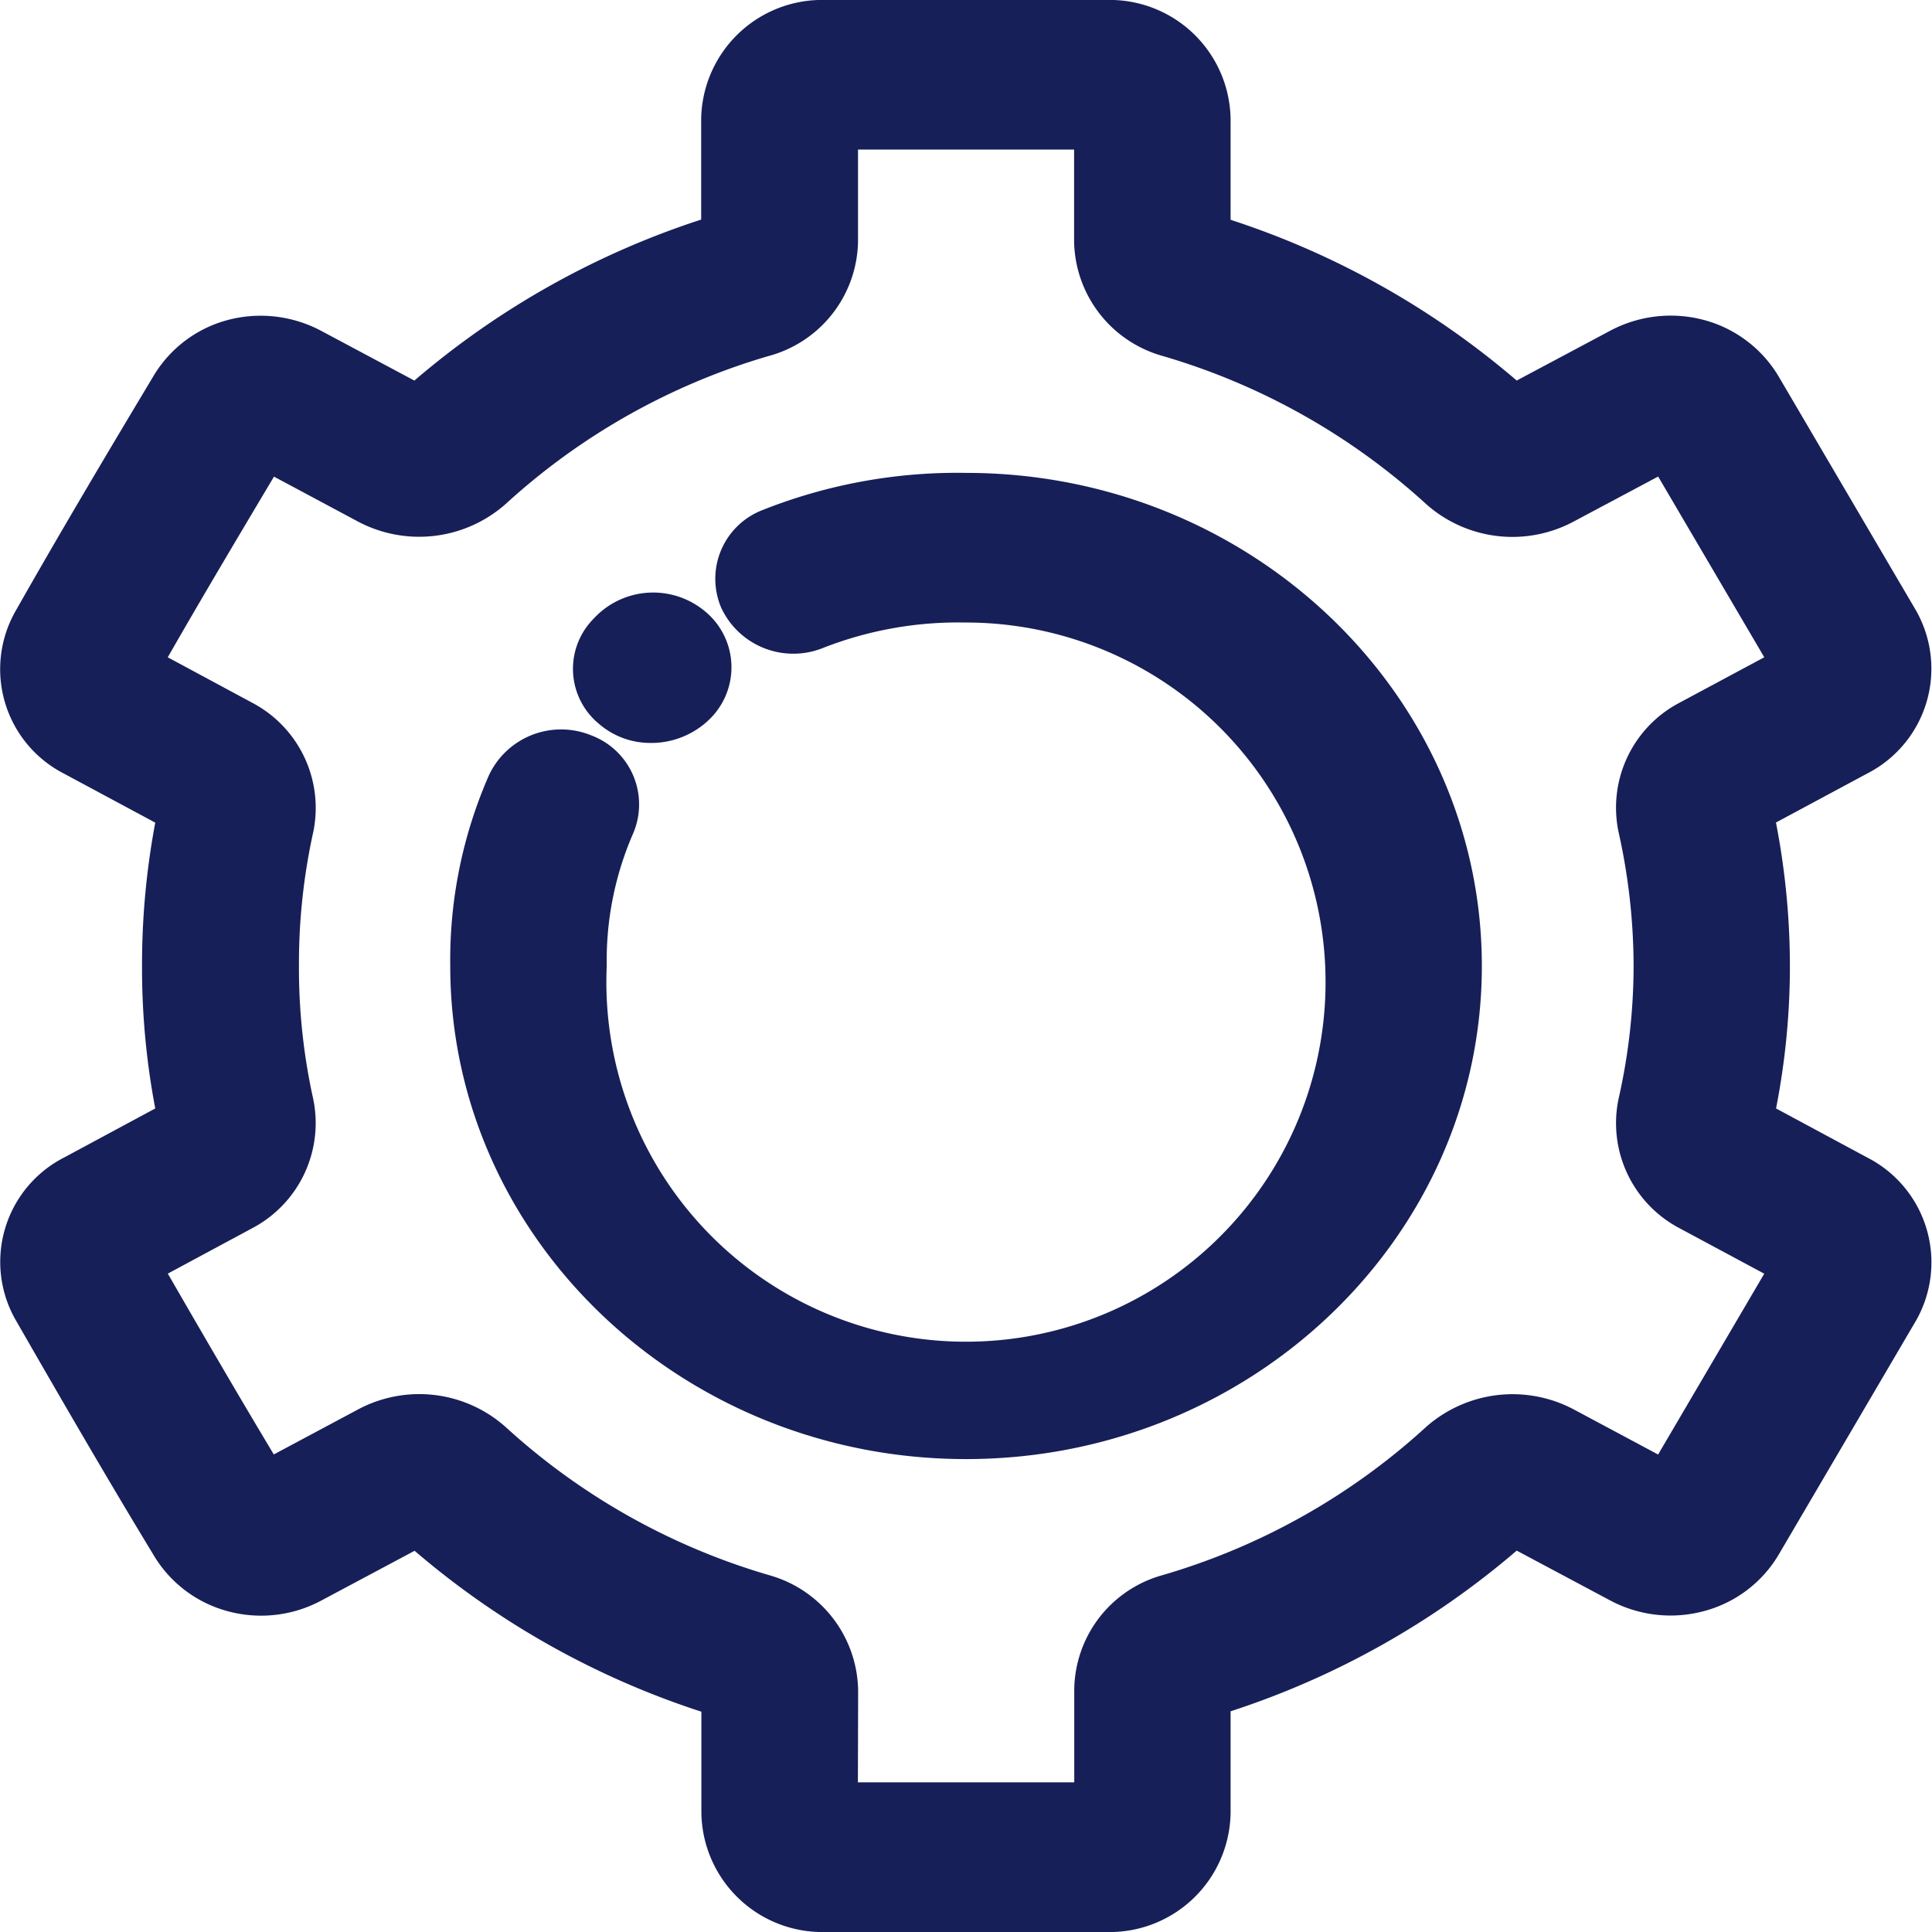 <svg id="icon-settings" xmlns="http://www.w3.org/2000/svg" width="64" height="64" viewBox="0 0 64 64">
  <g id="Group_2719" data-name="Group 2719">
    <path id="Path_682" data-name="Path 682" d="M478.111,1458.417h-9.262a4.009,4.009,0,0,1-4.138-3.954v-3.344a27.735,27.735,0,0,1-9.5-5.33l-3.068,1.636a4.22,4.22,0,0,1-3.117.367,4.089,4.089,0,0,1-2.484-1.9c-1.61-2.65-3.228-5.457-4.543-7.743a3.882,3.882,0,0,1,1.6-5.387l3.021-1.626a24.892,24.892,0,0,1-.438-4.723,25.443,25.443,0,0,1,.438-4.745l-3.024-1.624a3.888,3.888,0,0,1-1.595-5.4c1.53-2.7,3.166-5.444,4.548-7.75a4.086,4.086,0,0,1,2.471-1.876,4.269,4.269,0,0,1,3.122.372l3.062,1.634a27.752,27.752,0,0,1,9.5-5.333v-3.32a4.007,4.007,0,0,1,4.138-3.954h9.262a4.005,4.005,0,0,1,4.138,3.954v3.327a27.725,27.725,0,0,1,9.478,5.325l3.07-1.636a4.268,4.268,0,0,1,3.132-.37,4.112,4.112,0,0,1,2.492,1.9l4.533,7.723a3.9,3.9,0,0,1-1.615,5.4l-3.024,1.624a25.01,25.01,0,0,1,.462,4.747,24.508,24.508,0,0,1-.459,4.725l3.018,1.624a3.9,3.9,0,0,1,1.621,5.4l-4.538,7.733a4.094,4.094,0,0,1-2.489,1.894,4.254,4.254,0,0,1-3.138-.37l-3.065-1.634a27.7,27.7,0,0,1-9.478,5.323v3.352A4.007,4.007,0,0,1,478.111,1458.417Zm-8.215-4.958h7.167V1450.4a3.982,3.982,0,0,1,2.909-3.8,22.092,22.092,0,0,0,8.749-4.916,4.326,4.326,0,0,1,4.919-.562l2.764,1.478,3.516-5.99-2.813-1.51a3.932,3.932,0,0,1-2.015-4.274,20,20,0,0,0,.5-4.415,20.444,20.444,0,0,0-.5-4.44,3.926,3.926,0,0,1,2-4.264l2.829-1.517-3.516-5.987-2.8,1.492a4.3,4.3,0,0,1-4.88-.575,22.136,22.136,0,0,0-8.752-4.916,4.011,4.011,0,0,1-2.915-3.778v-3.054H469.9v3.054a4,4,0,0,1-2.974,3.788,22.077,22.077,0,0,0-8.7,4.9,4.326,4.326,0,0,1-4.919.565l-2.754-1.473c-1.1,1.847-2.331,3.91-3.519,5.985l2.806,1.51a3.937,3.937,0,0,1,2.017,4.264,20.242,20.242,0,0,0-.477,4.445,20.023,20.023,0,0,0,.474,4.418,3.936,3.936,0,0,1-2.007,4.267l-2.811,1.512c1.061,1.84,2.274,3.929,3.511,5.99l2.79-1.49a4.3,4.3,0,0,1,4.88.573,22.116,22.116,0,0,0,8.749,4.919,4.032,4.032,0,0,1,2.938,3.83Zm-4.463-2.115.034.01Zm-.723-.939v0Zm17.539-.04v0Zm8.832-4.924.026.015Zm-35.2-.015-.031.015Zm-4.852-2,.01.012Zm-4.5-7.673.008.01Zm53.632-3.885,0,.005Zm0-10.928v0Zm-53.6-3.922-.01.02Zm4.509-7.675-.008.01Zm40.014-1.969-.028.012Zm-35.25-.015.023.015Zm9.6-5.888-.031.01Zm12.677-2.092h0Z" transform="translate(-441.477 -1394.417)" fill="#171f58"/>
  </g>
  <g id="Group_2720" data-name="Group 2720" transform="translate(14.915 15.663)">
    <path id="Path_683" data-name="Path 683" d="M464.315,1433.406c-9.418,0-17.086-7.328-17.086-16.335a15.221,15.221,0,0,1,1.286-6.327,2.641,2.641,0,0,1,3.4-1.306,2.441,2.441,0,0,1,1.367,3.255,10.531,10.531,0,0,0-.869,4.378,11.912,11.912,0,1,0,11.9-11.377,12.282,12.282,0,0,0-4.7.828,2.636,2.636,0,0,1-3.4-1.3,2.44,2.44,0,0,1,1.364-3.255,17.48,17.48,0,0,1,6.739-1.23c9.421,0,17.086,7.329,17.086,16.335S473.735,1433.406,464.315,1433.406Z" transform="translate(-447.229 -1400.735)" fill="#171f58"/>
    <path id="Path_684" data-name="Path 684" d="M451.384,1407.317a2.6,2.6,0,0,1-1.724-.632,2.359,2.359,0,0,1-.2-3.461l.083-.087a2.681,2.681,0,0,1,3.664-.151,2.4,2.4,0,0,1,.161,3.5A2.763,2.763,0,0,1,451.384,1407.317Z" transform="translate(-444.733 -1398.369)" fill="#171f58"/>
  </g>
</svg>
